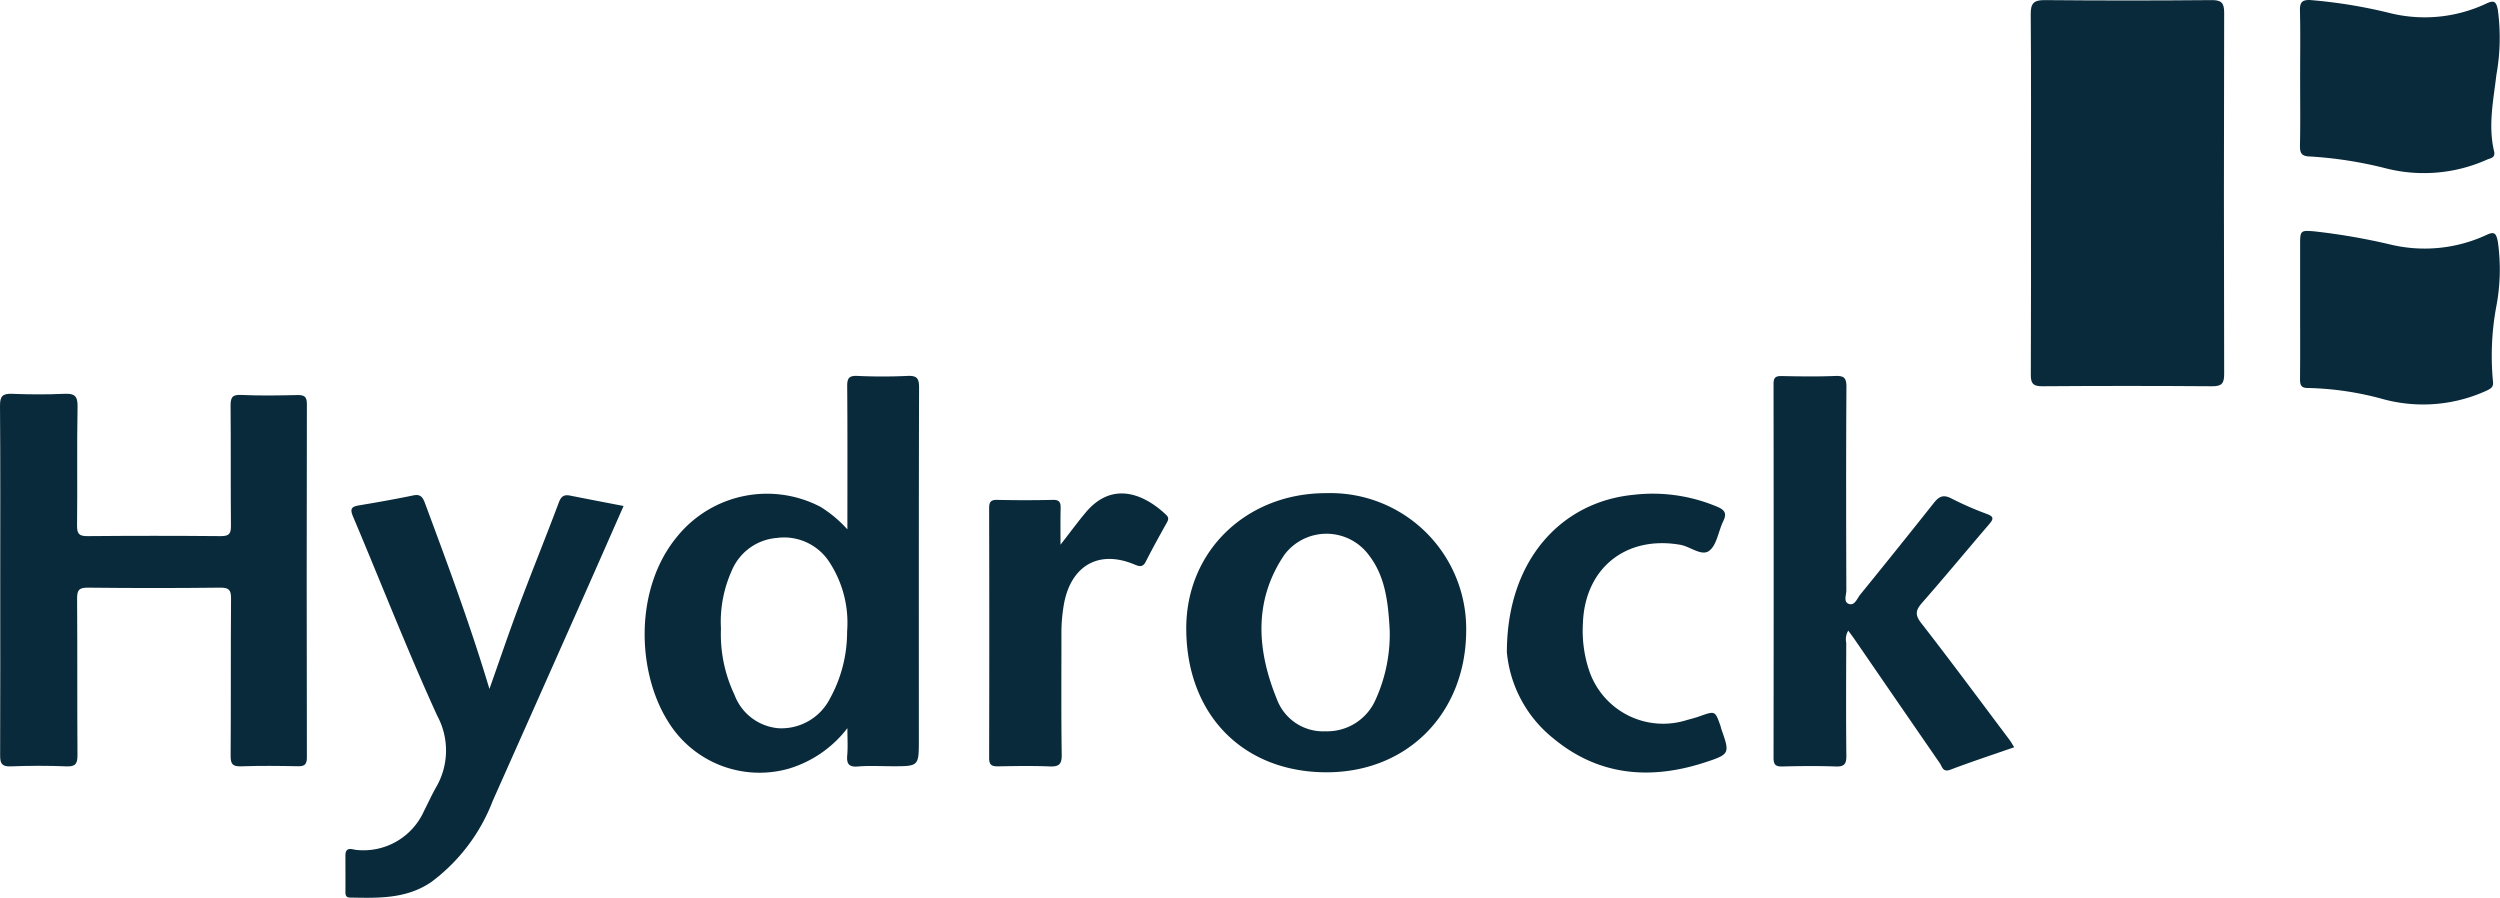 <svg id="_4kAz9S" data-name="4kAz9S" xmlns="http://www.w3.org/2000/svg" width="188.529" height="67.702" viewBox="0 0 188.529 67.702">
  <g id="Group_61" data-name="Group 61" transform="translate(0 0)">
    <path id="Path_123" data-name="Path 123" d="M1285.445,364.179c0-4.515.019-9.03-.018-13.544-.007-.824.229-1.075,1.061-1.067q6.28.058,12.561,0c.729-.005.968.177.966.941q-.038,13.634,0,27.268c0,.7-.191.916-.905.911q-6.415-.047-12.83,0c-.692,0-.85-.227-.846-.877C1285.457,373.268,1285.445,368.723,1285.445,364.179Z" transform="translate(-1132.287 -349.56)" fill="#082a3a"/>
    <path id="Path_124" data-name="Path 124" d="M432.654,528.916c0-4.366.017-8.731-.017-13.1-.006-.713.191-.925.895-.9,1.314.052,2.633.06,3.947,0,.763-.035,1.022.14,1.006.97-.058,2.989,0,5.98-.038,8.97-.007.631.171.8.794.792q5.025-.045,10.05,0c.669.007.767-.224.761-.816-.029-2.99,0-5.98-.027-8.97-.006-.625.081-.9.806-.861,1.4.068,2.811.039,4.216.01.516-.011.733.09.732.678q-.028,13.321,0,26.643c0,.5-.147.68-.661.67-1.435-.029-2.872-.045-4.306.006-.644.023-.787-.184-.783-.8.027-3.947,0-7.894.031-11.841.006-.672-.162-.841-.834-.833q-4.979.057-9.96,0c-.707-.009-.82.219-.815.857.029,3.917,0,7.834.028,11.751,0,.635-.114.9-.828.87-1.4-.061-2.812-.052-4.216,0-.656.023-.791-.218-.788-.823C432.664,537.767,432.654,533.342,432.654,528.916Z" transform="translate(-432.636 -485.218)" fill="#082a3a"/>
    <path id="Path_125" data-name="Path 125" d="M718.637,518.943c0-3.718.015-7.245-.014-10.772-.005-.606.113-.831.769-.8,1.254.057,2.514.058,3.768,0,.7-.032.885.162.883.873-.026,8.852-.017,17.7-.017,26.557,0,2.005,0,2.005-1.985,2.005-.868,0-1.74-.054-2.6.018-.715.059-.871-.214-.815-.857.054-.615.012-1.239.012-2.035a8.724,8.724,0,0,1-4.433,3.059,8.088,8.088,0,0,1-9.132-3.628c-2.315-3.731-2.531-10.013.782-13.945a8.717,8.717,0,0,1,10.755-2.173A9.373,9.373,0,0,1,718.637,518.943Zm-9.533,7.446a10.626,10.626,0,0,0,1.018,5.026,3.891,3.891,0,0,0,3.309,2.524,4.113,4.113,0,0,0,3.894-2.242,10.4,10.4,0,0,0,1.291-5.052,8.352,8.352,0,0,0-1.266-5.123,4.076,4.076,0,0,0-4.053-1.931,4.022,4.022,0,0,0-3.373,2.449A9.415,9.415,0,0,0,709.1,526.388Z" transform="translate(-654.734 -479.022)" fill="#082a3a"/>
    <path id="Path_126" data-name="Path 126" d="M1195.577,535.377c-1.639.571-3.245,1.1-4.829,1.7-.555.207-.6-.232-.773-.486q-3.2-4.638-6.392-9.289c-.16-.233-.331-.459-.52-.72a1.25,1.25,0,0,0-.151.916c-.009,2.842-.022,5.683.008,8.525.006.619-.159.829-.8.806-1.345-.048-2.693-.036-4.038,0-.518.012-.654-.163-.653-.666q.02-14.088,0-28.177c0-.48.144-.606.608-.6,1.346.028,2.694.048,4.039-.006.662-.027.854.142.85.829-.032,5.115-.023,10.23-.007,15.345,0,.35-.246.884.213,1.023.419.126.6-.414.826-.7q2.8-3.443,5.555-6.917c.389-.493.718-.665,1.332-.341a24.647,24.647,0,0,0,2.7,1.178c.536.2.451.4.15.752-1.69,1.973-3.346,3.976-5.059,5.93-.485.553-.566.9-.068,1.539,2.256,2.9,4.438,5.852,6.644,8.788C1195.331,534.963,1195.43,535.145,1195.577,535.377Z" transform="translate(-1043.683 -479.027)" fill="#082a3a"/>
    <path id="Path_127" data-name="Path 127" d="M941.357,556.629A10.236,10.236,0,0,1,951.9,566.948c0,6.252-4.416,10.763-10.593,10.731-6.237-.032-10.48-4.336-10.518-10.778C930.752,560.984,935.352,556.614,941.357,556.629Zm4.778,10.427c-.116-2.4-.389-4.244-1.609-5.8a3.972,3.972,0,0,0-6.336.019c-2.348,3.47-2.071,7.217-.558,10.912a3.72,3.72,0,0,0,3.661,2.4,3.989,3.989,0,0,0,3.776-2.388A11.942,11.942,0,0,0,946.134,567.056Z" transform="translate(-841.332 -519.439)" fill="#082a3a"/>
    <path id="Path_128" data-name="Path 128" d="M588.555,572.057c.779-2.2,1.469-4.247,2.228-6.268.98-2.612,2.031-5.2,3.012-7.811.178-.475.413-.592.86-.5,1.31.261,2.623.511,4.016.781-.985,2.233-1.949,4.43-2.923,6.623q-3.469,7.813-6.948,15.622a13.731,13.731,0,0,1-4.636,6.116c-1.891,1.286-4,1.205-6.12,1.168-.276,0-.35-.147-.349-.4.006-.927,0-1.854,0-2.781,0-.715.56-.424.854-.409a5,5,0,0,0,5.075-2.946c.3-.582.569-1.18.889-1.75a5.5,5.5,0,0,0,.106-5.424c-2.258-4.941-4.231-10.012-6.348-15.018-.238-.562-.146-.749.433-.845,1.379-.229,2.756-.475,4.124-.757.568-.117.718.19.877.617C585.4,562.642,587.1,567.2,588.555,572.057Z" transform="translate(-551.646 -520.101)" fill="#082a3a"/>
    <path id="Path_129" data-name="Path 129" d="M1398.494,355.355c0-1.674.027-3.349-.014-5.022-.016-.622.151-.831.792-.8a37.969,37.969,0,0,1,6.07,1,10.909,10.909,0,0,0,7.148-.716c.6-.286.781-.221.912.447a15.675,15.675,0,0,1-.107,4.9c-.224,1.92-.636,3.834-.176,5.77.123.518-.293.517-.55.639a11.631,11.631,0,0,1-7.605.651,30.516,30.516,0,0,0-5.723-.895c-.656-.013-.772-.266-.759-.854C1398.518,358.763,1398.494,357.059,1398.494,355.355Z" transform="translate(-1225.037 -349.528)" fill="#082a3a"/>
    <path id="Path_130" data-name="Path 130" d="M1398.527,452.432q0-2.467,0-4.933c0-1.033.033-1.063,1.152-.956a48.7,48.7,0,0,1,5.54.956,11.08,11.08,0,0,0,7.332-.681c.634-.306.76-.138.884.479a14.846,14.846,0,0,1-.114,4.9,20.387,20.387,0,0,0-.255,5.61c.064.438-.109.557-.433.719a11.5,11.5,0,0,1-7.935.636,23.081,23.081,0,0,0-5.557-.816c-.563.013-.625-.248-.621-.707C1398.538,455.9,1398.527,454.166,1398.527,452.432Z" transform="translate(-1225.071 -429.087)" fill="#082a3a"/>
    <path id="Path_131" data-name="Path 131" d="M1065.443,568.861c0-6.94,4.09-11.345,9.544-11.876a12.485,12.485,0,0,1,6.37.922c.568.248.665.532.4,1.074-.365.745-.472,1.767-1.046,2.217s-1.428-.311-2.19-.444c-4.1-.716-7.2,1.762-7.344,5.92a9.433,9.433,0,0,0,.43,3.439,5.889,5.889,0,0,0,7.431,3.85c.316-.084.633-.168.94-.277,1.169-.416,1.168-.42,1.565.7.03.084.042.174.072.258.649,1.855.665,1.9-1.265,2.529-4.114,1.336-8.022,1-11.432-1.844A9.429,9.429,0,0,1,1065.443,568.861Z" transform="translate(-951.807 -519.67)" fill="#082a3a"/>
    <path id="Path_132" data-name="Path 132" d="M853.379,560.612c.742-.951,1.3-1.714,1.907-2.438,2.015-2.4,4.413-1.374,6.056.184.228.216.176.376.042.614-.539.961-1.071,1.927-1.571,2.908-.225.441-.463.391-.857.225-2.645-1.113-4.736.039-5.3,2.884a12.623,12.623,0,0,0-.208,2.491c0,2.991-.024,5.982.022,8.972.011.742-.23.908-.916.881-1.284-.05-2.572-.03-3.858-.006-.468.009-.7-.074-.7-.623q.022-9.42,0-18.841c0-.437.1-.641.595-.63q2.108.047,4.217,0c.518-.012.589.224.58.645C853.366,558.713,853.379,559.547,853.379,560.612Z" transform="translate(-773.404 -519.536)" fill="#082a3a"/>
  </g>
</svg>
